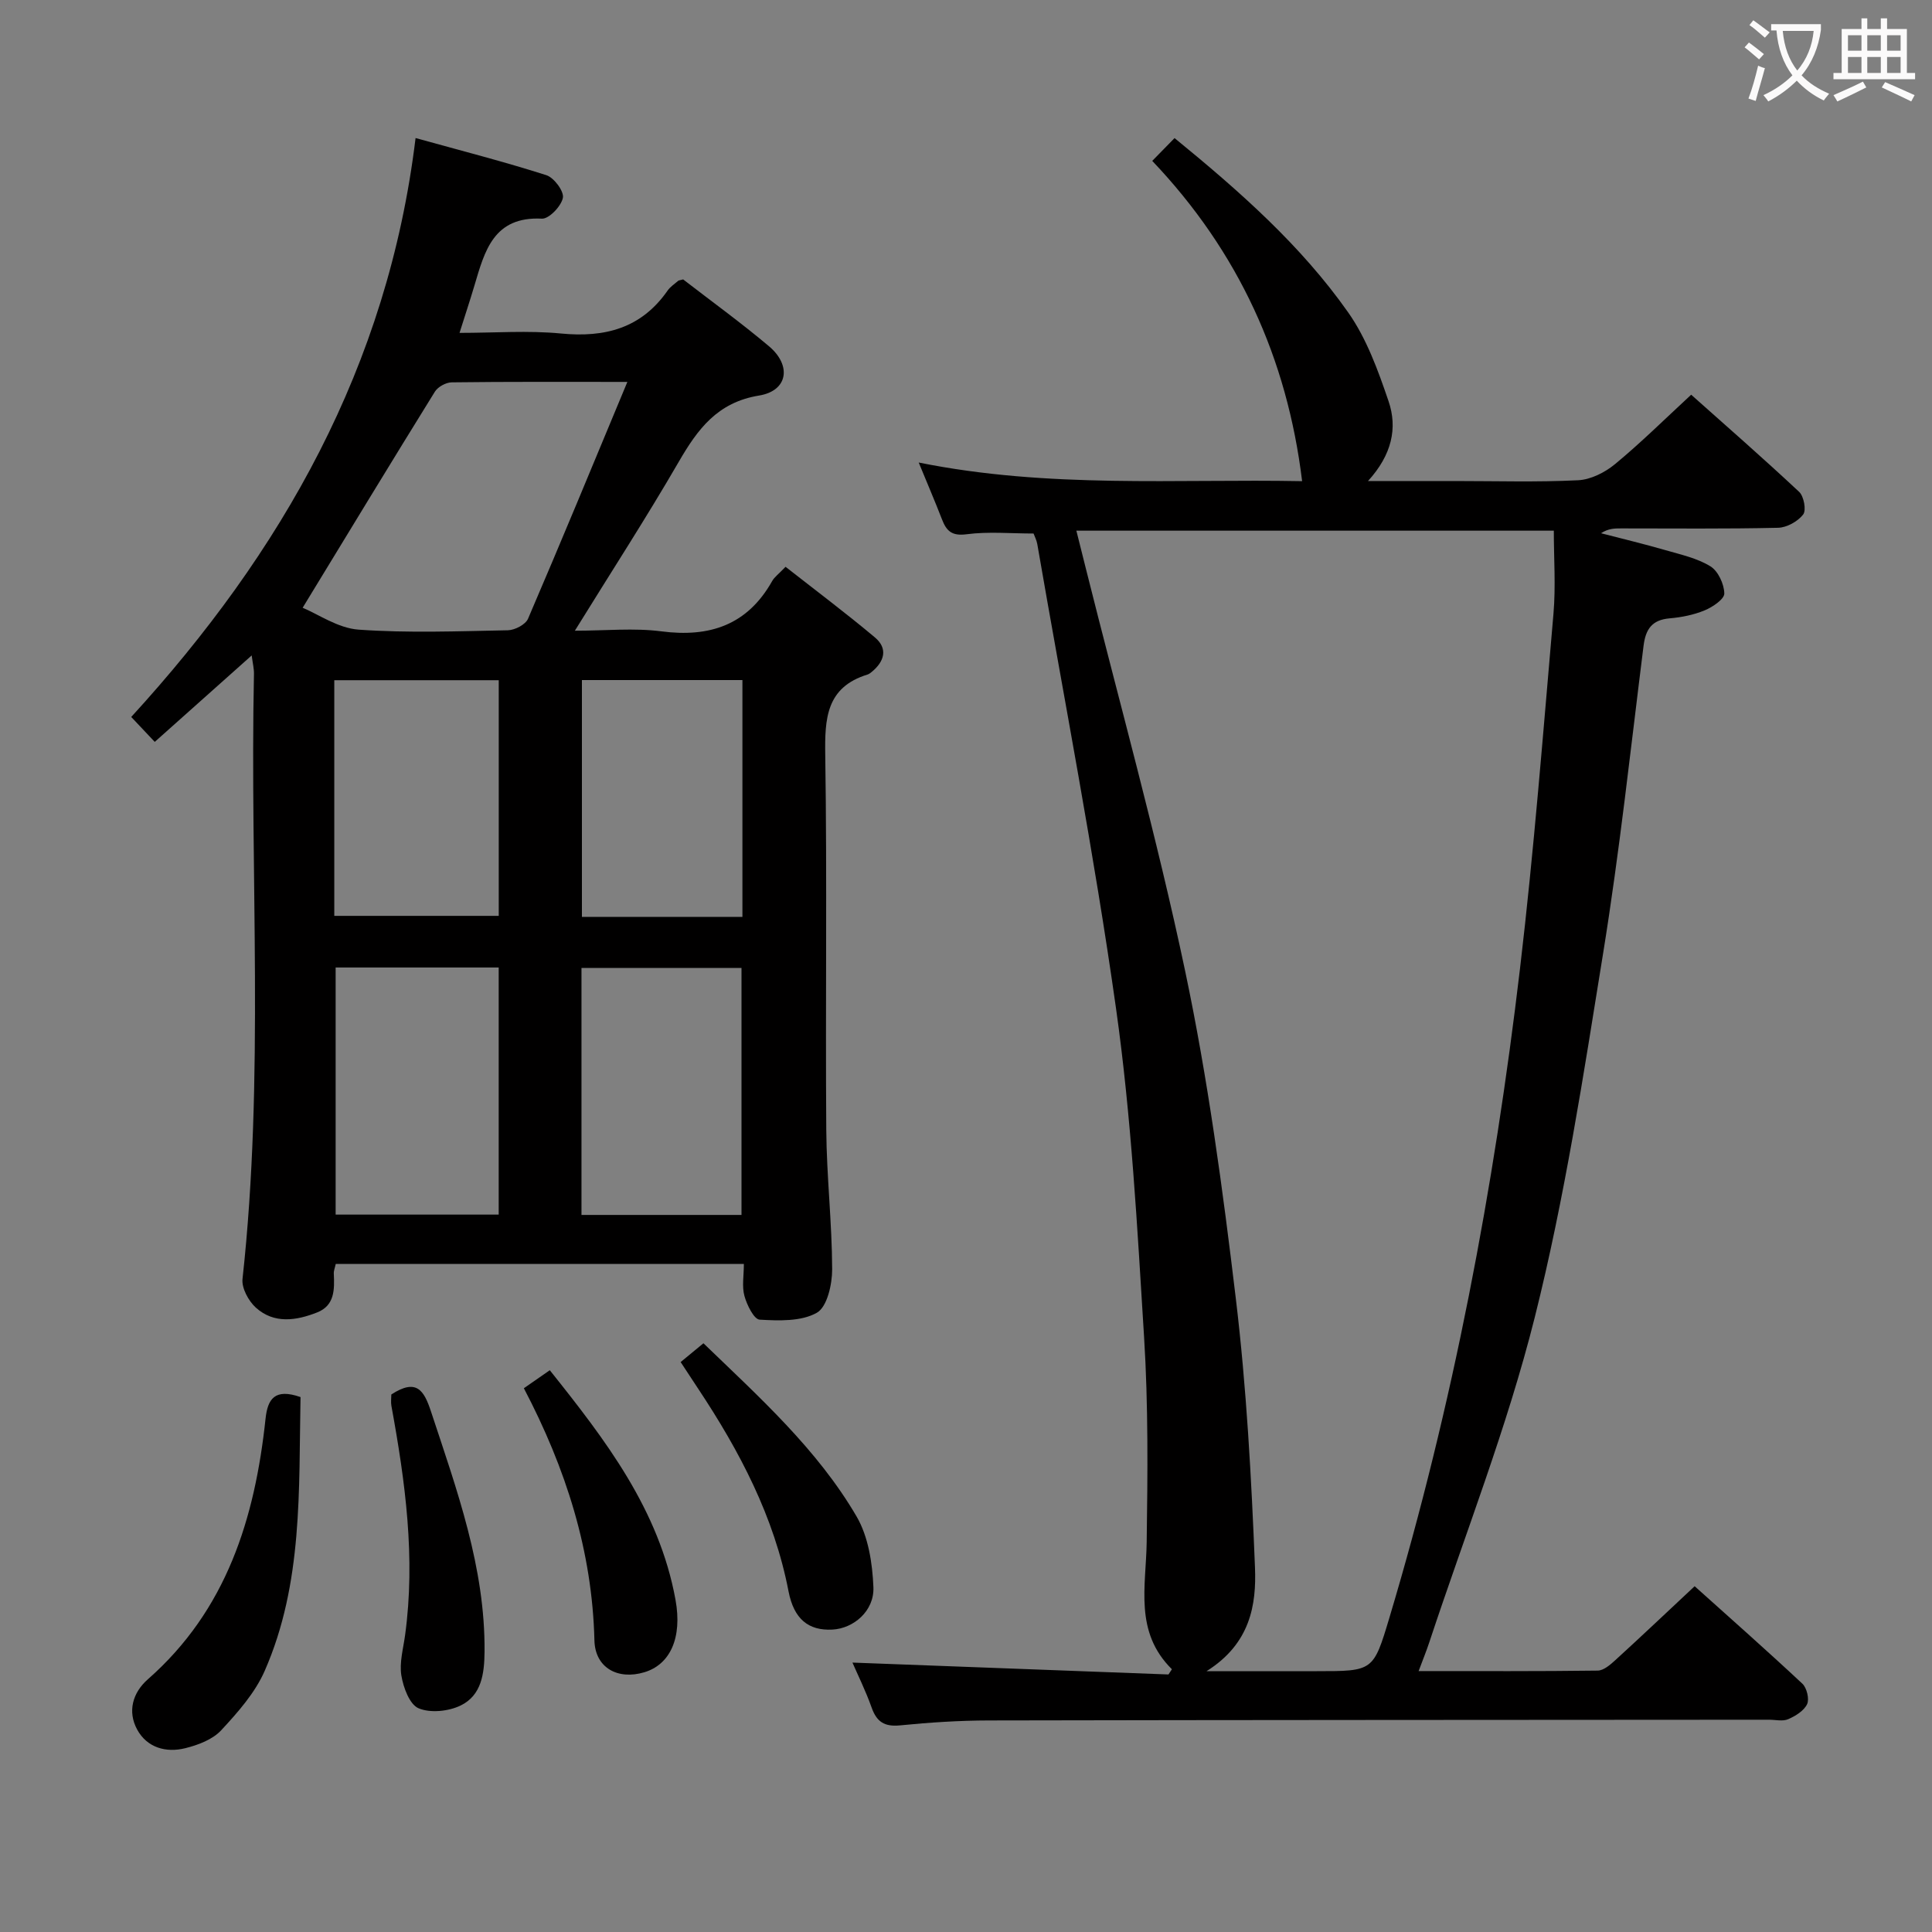 <svg enable-background="new 0 0 400 400" viewBox="0 0 400 400" xmlns="http://www.w3.org/2000/svg"><rect x="0" y="0" width="400" height="400" fill="#808080" stroke="none"/><g fill="#010000"><path d="m176.49 344.22c21.72.82 43.57 1.64 65.43 2.46.24-.36.47-.72.71-1.08-7.85-7.75-5.35-17.17-5.22-26.36.2-14.14.34-28.32-.54-42.41-1.41-22.72-2.63-45.54-5.81-68.05-4.54-32.17-10.77-64.1-16.3-96.13-.14-.8-.54-1.56-.77-2.19-4.71 0-9.35-.44-13.86.15-3.07.41-4.18-.68-5.11-3.1-1.43-3.69-3-7.34-4.81-11.75 26.94 5.44 53.53 3.36 79.38 3.86-3.09-25.41-13.15-47.51-31.03-66.31 1.82-1.85 3.18-3.25 4.62-4.72 13.55 11.07 26.19 22.24 35.93 36.07 3.83 5.43 6.21 12.05 8.38 18.42 1.88 5.52.7 11.08-4.26 16.51h18.01c8.5 0 17.01.26 25.49-.16 2.63-.13 5.57-1.62 7.66-3.35 5.37-4.44 10.34-9.36 15.75-14.36 7.1 6.33 14.85 13.09 22.36 20.12.98.92 1.51 3.82.82 4.69-1.11 1.43-3.38 2.7-5.19 2.74-10.83.25-21.66.13-32.5.13-1.31 0-2.63 0-4.15 1 4.46 1.16 8.94 2.23 13.36 3.51 3.17.92 6.54 1.65 9.28 3.34 1.6.98 2.84 3.67 2.88 5.62.02 1.17-2.41 2.81-4.05 3.49-2.26.94-4.8 1.45-7.25 1.66-3.68.31-4.99 2.24-5.42 5.69-2.67 21.26-4.96 42.58-8.38 63.72-4.07 25.22-7.94 50.59-14.15 75.33-5.72 22.8-14.42 44.85-21.82 67.23-.61 1.85-1.35 3.65-2.22 5.99 12.8 0 24.94.06 37.08-.1 1.23-.02 2.59-1.2 3.62-2.14 5.39-4.92 10.69-9.94 16.45-15.33 7.08 6.36 14.79 13.16 22.3 20.18.92.86 1.48 3.18.98 4.24-.65 1.37-2.4 2.45-3.92 3.11-1.12.49-2.63.11-3.96.11-53.83.04-107.66.04-161.49.15-6.14.01-12.3.41-18.42 1.02-3.24.32-4.85-.73-5.9-3.72-1.25-3.51-2.93-6.89-3.96-9.28zm73.31 1.78h22.81c11.69 0 11.73.01 15.05-11.07 13.17-43.98 21.67-88.94 27.05-134.47 2.88-24.4 4.79-48.92 6.92-73.41.49-5.7.07-11.49.07-17.18-33.12 0-65.78 0-98.85 0 .73 2.92 1.33 5.31 1.93 7.7 6.95 27.8 14.68 55.44 20.59 83.46 4.72 22.37 7.78 45.14 10.5 67.87 2.21 18.44 3.22 37.06 3.96 55.63.31 7.73-.95 15.77-10.03 21.47z"/><path d="m32.04 153.6c-1.66-1.76-3.11-3.3-4.87-5.16 31.19-34.09 53.13-72.54 58.87-119.86 9.45 2.62 18.35 4.9 27.08 7.69 1.58.51 3.68 3.33 3.42 4.68-.33 1.73-2.88 4.4-4.35 4.32-10.02-.5-11.85 6.72-13.97 13.87-.89 3-1.88 5.97-3.08 9.78 7.27 0 14.2-.53 21.02.13 9.11.88 16.63-1.09 22.06-8.89.55-.8 1.44-1.36 2.19-2.02.11-.1.3-.09 1.03-.29 5.74 4.44 11.93 8.92 17.75 13.82 4.76 4 3.94 9.24-2.02 10.22-8.66 1.41-12.73 6.97-16.67 13.77-6.66 11.49-13.89 22.65-21.48 34.92 6.44 0 12.25-.6 17.88.13 10.04 1.31 17.84-1.3 22.97-10.41.47-.84 1.34-1.45 2.77-2.95 6.17 4.84 12.47 9.56 18.5 14.62 2.75 2.31 1.97 4.99-.67 7.15-.26.21-.54.43-.84.53-8.59 2.64-8.89 9.12-8.77 16.75.39 25.82.02 51.65.21 77.47.07 9.64 1.19 19.27 1.22 28.91.01 3.12-1.04 7.81-3.17 9.01-3.23 1.83-7.86 1.66-11.84 1.43-1.18-.07-2.64-3.04-3.15-4.9-.55-1.97-.12-4.22-.12-6.63-28.48 0-56.41 0-84.5 0-.16.77-.43 1.39-.4 2 .15 3.26.21 6.59-3.44 8.03-4.33 1.71-8.92 2.42-12.7-.99-1.52-1.38-2.97-4.05-2.76-5.94 4.58-41.69 1.5-83.52 2.37-125.27.02-1.1-.26-2.2-.47-3.82-6.81 6.07-13.21 11.78-20.07 17.9zm97.85-74.53c-13.09 0-24.72-.06-36.35.09-1.2.01-2.87.92-3.5 1.93-9.07 14.63-18 29.35-27.38 44.74 3.19 1.31 7.29 4.22 11.58 4.53 10.26.73 20.6.33 30.91.13 1.45-.03 3.65-1.18 4.17-2.38 6.86-15.96 13.48-32.01 20.57-49.04zm-60.4 121.24v51.16h33.76c0-17.25 0-34.13 0-51.16-11.43 0-22.51 0-33.76 0zm84.03 51.23c0-17.27 0-34.25 0-51.13-11.31 0-22.2 0-33.13 0v51.13zm-84.31-61.92h34.05c0-16.46 0-32.54 0-48.79-11.53 0-22.72 0-34.05 0zm84.5.21c0-16.61 0-32.69 0-49.03-11.27 0-22.3 0-33.23 0v49.03z"/><path d="m62.22 289.25c-.38 19.16.54 38.54-7.41 56.67-2 4.57-5.57 8.6-9.02 12.32-1.77 1.91-4.76 3.04-7.41 3.7-3.99 1-7.93-.09-9.98-3.85-2.04-3.75-.94-7.64 2.21-10.41 16.31-14.33 22.17-33.32 24.37-53.97.44-4.06 1.89-6.33 7.24-4.46z"/><path d="m140.92 282c1.68-1.38 3.06-2.52 4.72-3.89 11.64 11.24 23.58 21.95 31.7 35.85 2.44 4.17 3.29 9.69 3.49 14.65.2 4.94-4.12 8.56-8.51 8.78-4.95.25-7.95-2.19-9.06-7.91-2.98-15.46-10.12-29.02-18.71-41.96-1.1-1.66-2.19-3.33-3.63-5.52z"/><path d="m108.46 287.42c2.01-1.4 3.5-2.43 5.37-3.73 11.5 14.41 22.64 28.86 26.03 47.55 1.43 7.89-1.13 13.38-6.45 14.98-5.47 1.65-10.19-.89-10.34-6.57-.45-18.52-5.89-35.59-14.61-52.23z"/><path d="m81.02 288.71c5.21-3.38 6.76-.89 8.22 3.55 5.35 16.22 11.23 32.27 11.08 49.72-.04 4.56-.63 9.03-4.96 11.13-2.5 1.21-6.26 1.6-8.7.57-1.86-.79-3.15-4.29-3.56-6.77-.44-2.68.39-5.58.77-8.37 2.19-16.01.04-31.75-2.83-47.45-.15-.78-.02-1.62-.02-2.38z"/></g><path d="m362.1 8.8c1.1.8 2.1 1.6 3.1 2.4l-1 1.1c-1.3-1.1-2.3-2-3-2.5zm1.9 4.8c.5.2.9.4 1.4.5-.6 2.3-1.3 4.5-1.9 6.8l-1.5-.5c.8-2.1 1.4-4.3 2-6.8zm-1-9.4c1.3.9 2.4 1.8 3.4 2.5l-1 1.1c-1.4-1.2-2.4-2.1-3.2-2.6zm3.7 2.2v-1.4h10.3v1.2c-.5 3.6-1.8 6.8-4 9.4 1.5 1.6 3.4 2.8 5.7 3.8-.3.4-.7.8-1.1 1.4-2.3-1.1-4.1-2.5-5.6-4.1-1.6 1.6-3.6 3.1-5.9 4.3-.3-.5-.7-.9-1-1.3 2.4-1.1 4.4-2.5 6-4.1-1.9-2.5-3-5.6-3.3-9.3h-1.1zm8.8 0h-6.4c.3 3.3 1.3 6 3 8.2 2-2.3 3.1-5.1 3.4-8.2z" fill="#fbfafa"/><path d="m385.3 3.8h1.3v2.2h2.8v-2.2h1.3v2.2h4.1v9.1h1.7v1.3h-16.9v-1.3h1.7v-9.1h4.1v-2.2zm.4 13.1.7 1.2c-1.8.9-3.8 1.9-6 2.9-.2-.4-.5-.8-.8-1.3 2.3-1 4.3-1.9 6.1-2.8zm-3.1-6.4h2.8v-3.2h-2.8zm0 4.6h2.8v-3.3h-2.8zm4-4.6h2.8v-3.2h-2.8zm0 4.6h2.8v-3.3h-2.8zm3.7 1.9c2.1.9 4.1 1.8 6.1 2.7l-.7 1.3c-2.2-1.1-4.2-2-6.1-2.9zm3.2-9.7h-2.8v3.2h2.8zm-2.8 7.8h2.8v-3.3h-2.8z" fill="#fbfafa"/></svg>